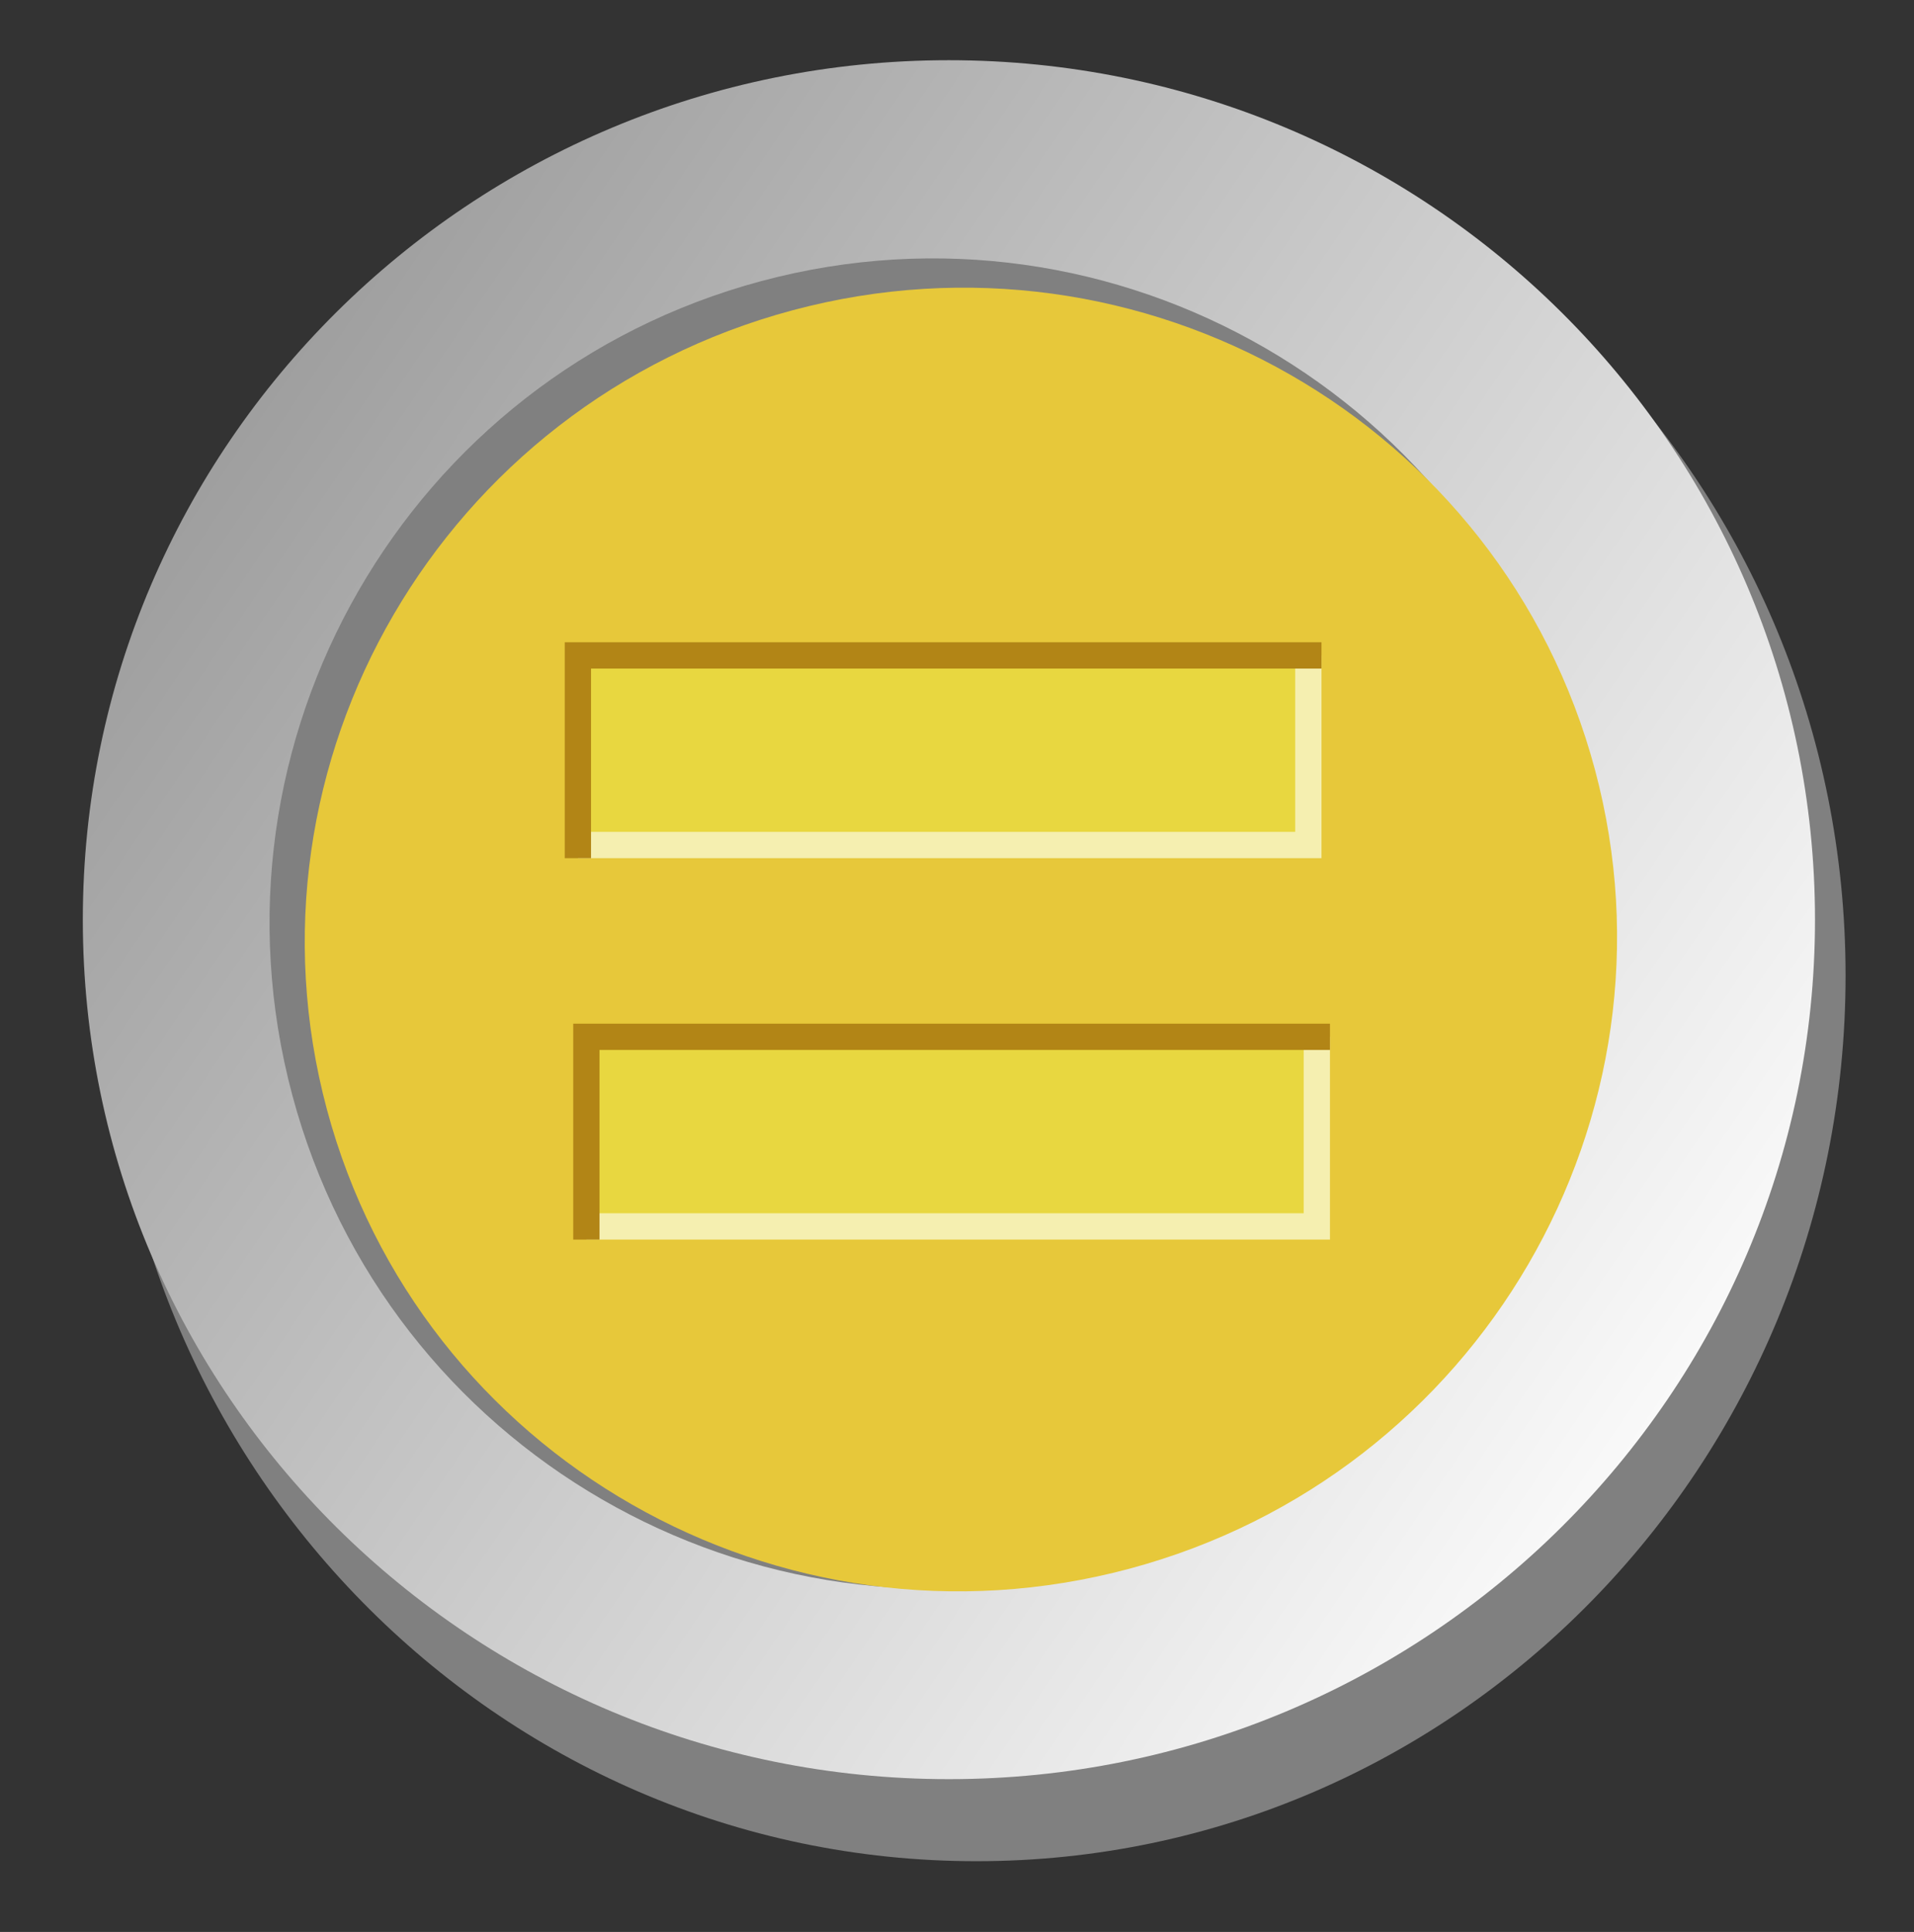 <?xml version="1.0" encoding="UTF-8" standalone="no"?>
<svg xmlns:dc="http://purl.org/dc/elements/1.1/" xmlns:cc="http://creativecommons.org/ns#" xmlns:rdf="http://www.w3.org/1999/02/22-rdf-syntax-ns#" xmlns="http://www.w3.org/2000/svg" xmlns:xlink="http://www.w3.org/1999/xlink" xmlns:sodipodi="http://sodipodi.sourceforge.net/DTD/sodipodi-0.dtd" xmlns:inkscape="http://www.inkscape.org/namespaces/inkscape" width="436" height="440" viewBox="15 28 218 220" sodipodi:docname="Gold_coins_in_a_stack_jo_01.svg" sodipodi:version="0.32" version="1.1">
  <rect x="15" y="28" width="218" height="220" fill="#333333" stroke="none"/>
  <defs>
    <linearGradient id="linearGradient4144">
      <stop style="stop-color:white;stop-opacity:1;" offset="0" id="stop4146" />
      <stop style="stop-color:#7f7f7f;stop-opacity:1;" offset="1" id="stop4148" />
    </linearGradient>
    <linearGradient inkscape:collect="always" xlink:href="#linearGradient4144" id="linearGradient4230" gradientUnits="userSpaceOnUse" gradientTransform="matrix(1.19,0,0,1.19,-17.299,-16.569)" x1="167.61" y1="149.11" x2="-27.059" y2="16.269" />
  </defs>
  <g id="layer1" inkscape:groupmode="layer" inkscape:label="Layer 1">
    <g id="g14466" transform="matrix(-22.182,0,0,22.182,6990.2,-12203)">
      <g id="g4102" transform="matrix(-0.045,0,0,0.045,313.74,551.91)">
        <path style="fill:gray;fill-opacity:1;fill-rule:nonzero;stroke:none" id="path3239" d="m 194.74,99.804 c 0,55.766 -44.42,101.036 -99.174,101.036 C 40.832,200.84 -3.589,155.57 -3.589,99.804 C -3.589,44.022 40.832,-1.25 95.566,-1.25 c 54.754,0 99.174,45.272 99.174,101.054 z" inkscape:connector-curvature="0" />
        <path style="fill:url(#linearGradient4230);fill-opacity:1;stroke:none" id="path3241" d="m 191.25,93.433 c 0,54.127 -44.28,98.047 -98.831,98.047 c -54.55,0 -98.817,-43.92 -98.817,-98.047 c 0,-54.124 44.267,-98.053 98.817,-98.053 c 54.551,0 98.831,43.929 98.831,98.053 z" inkscape:connector-curvature="0" />
        <path style="fill:gray;fill-opacity:1;fill-rule:nonzero;stroke:none" id="path3231" d="M 17.514,113.48 C 6.673,73.02 30.638,31.399 71.018,20.579 C 111.4,9.76 152.97,33.821 163.81,74.277 C 174.65,114.74 150.68,156.35 110.3,167.17 C 69.917,177.99 28.355,153.94 17.514,113.48 z" inkscape:connector-curvature="0" />
        <path style="fill:#e7c83a;fill-opacity:1;fill-rule:nonzero;stroke:none" id="path3243" d="M 21.452,115.07 C 10.836,75.455 34.636,34.614 74.563,23.915 C 114.49,13.216 155.52,36.687 166.14,76.307 c 10.61,39.623 -13.18,80.463 -53.11,91.163 C 73.101,178.17 32.068,154.7 21.452,115.07 z" inkscape:connector-curvature="0" />
        <g id="g4173">
          <rect y="63.644" x="49.512" height="20.766" width="83.47" id="rect4168" style="color:black;fill:#e8d740;fill-opacity:1;stroke:none;stroke-width:3;marker:none;visibility:visible;display:inline;overflow:visible;enable-background:accumulate" />
          <path style="fill:none;stroke:#f5efb0;stroke-width:3;stroke-linecap:butt;stroke-linejoin:miter;stroke-miterlimit:4;stroke-opacity:1;stroke-dasharray:none" id="path4158" d="m 133.44,63.282 l 0,21.63 l -83.349,0" inkscape:connector-curvature="0" sodipodi:nodetypes="ccc" />
          <path sodipodi:nodetypes="ccc" inkscape:connector-curvature="0" d="m 50.091,84.912 l 0,-21.63 l 83.349,0" id="path4160" style="fill:none;stroke:#b28516;stroke-width:3;stroke-linecap:square;stroke-miterlimit:4;stroke-opacity:1;stroke-dasharray:none" />
        </g>
        <g id="g4178" transform="translate(0.967,43.511)">
          <rect style="color:black;fill:#e8d740;fill-opacity:1;stroke:none;stroke-width:3;marker:none;visibility:visible;display:inline;overflow:visible;enable-background:accumulate" id="rect4180" width="83.47" height="20.766" x="49.512" y="63.644" />
          <path sodipodi:nodetypes="ccc" inkscape:connector-curvature="0" d="m 133.44,63.282 l 0,21.63 l -83.349,0" id="path4182" style="fill:none;stroke:#f5efb0;stroke-width:3;stroke-linecap:butt;stroke-linejoin:miter;stroke-miterlimit:4;stroke-opacity:1;stroke-dasharray:none" />
          <path style="fill:none;stroke:#b28516;stroke-width:3;stroke-linecap:square;stroke-miterlimit:4;stroke-opacity:1;stroke-dasharray:none" id="path4184" d="m 50.091,84.912 l 0,-21.63 l 83.349,0" inkscape:connector-curvature="0" sodipodi:nodetypes="ccc" />
        </g>
      </g>
    </g>
  </g>
</svg>